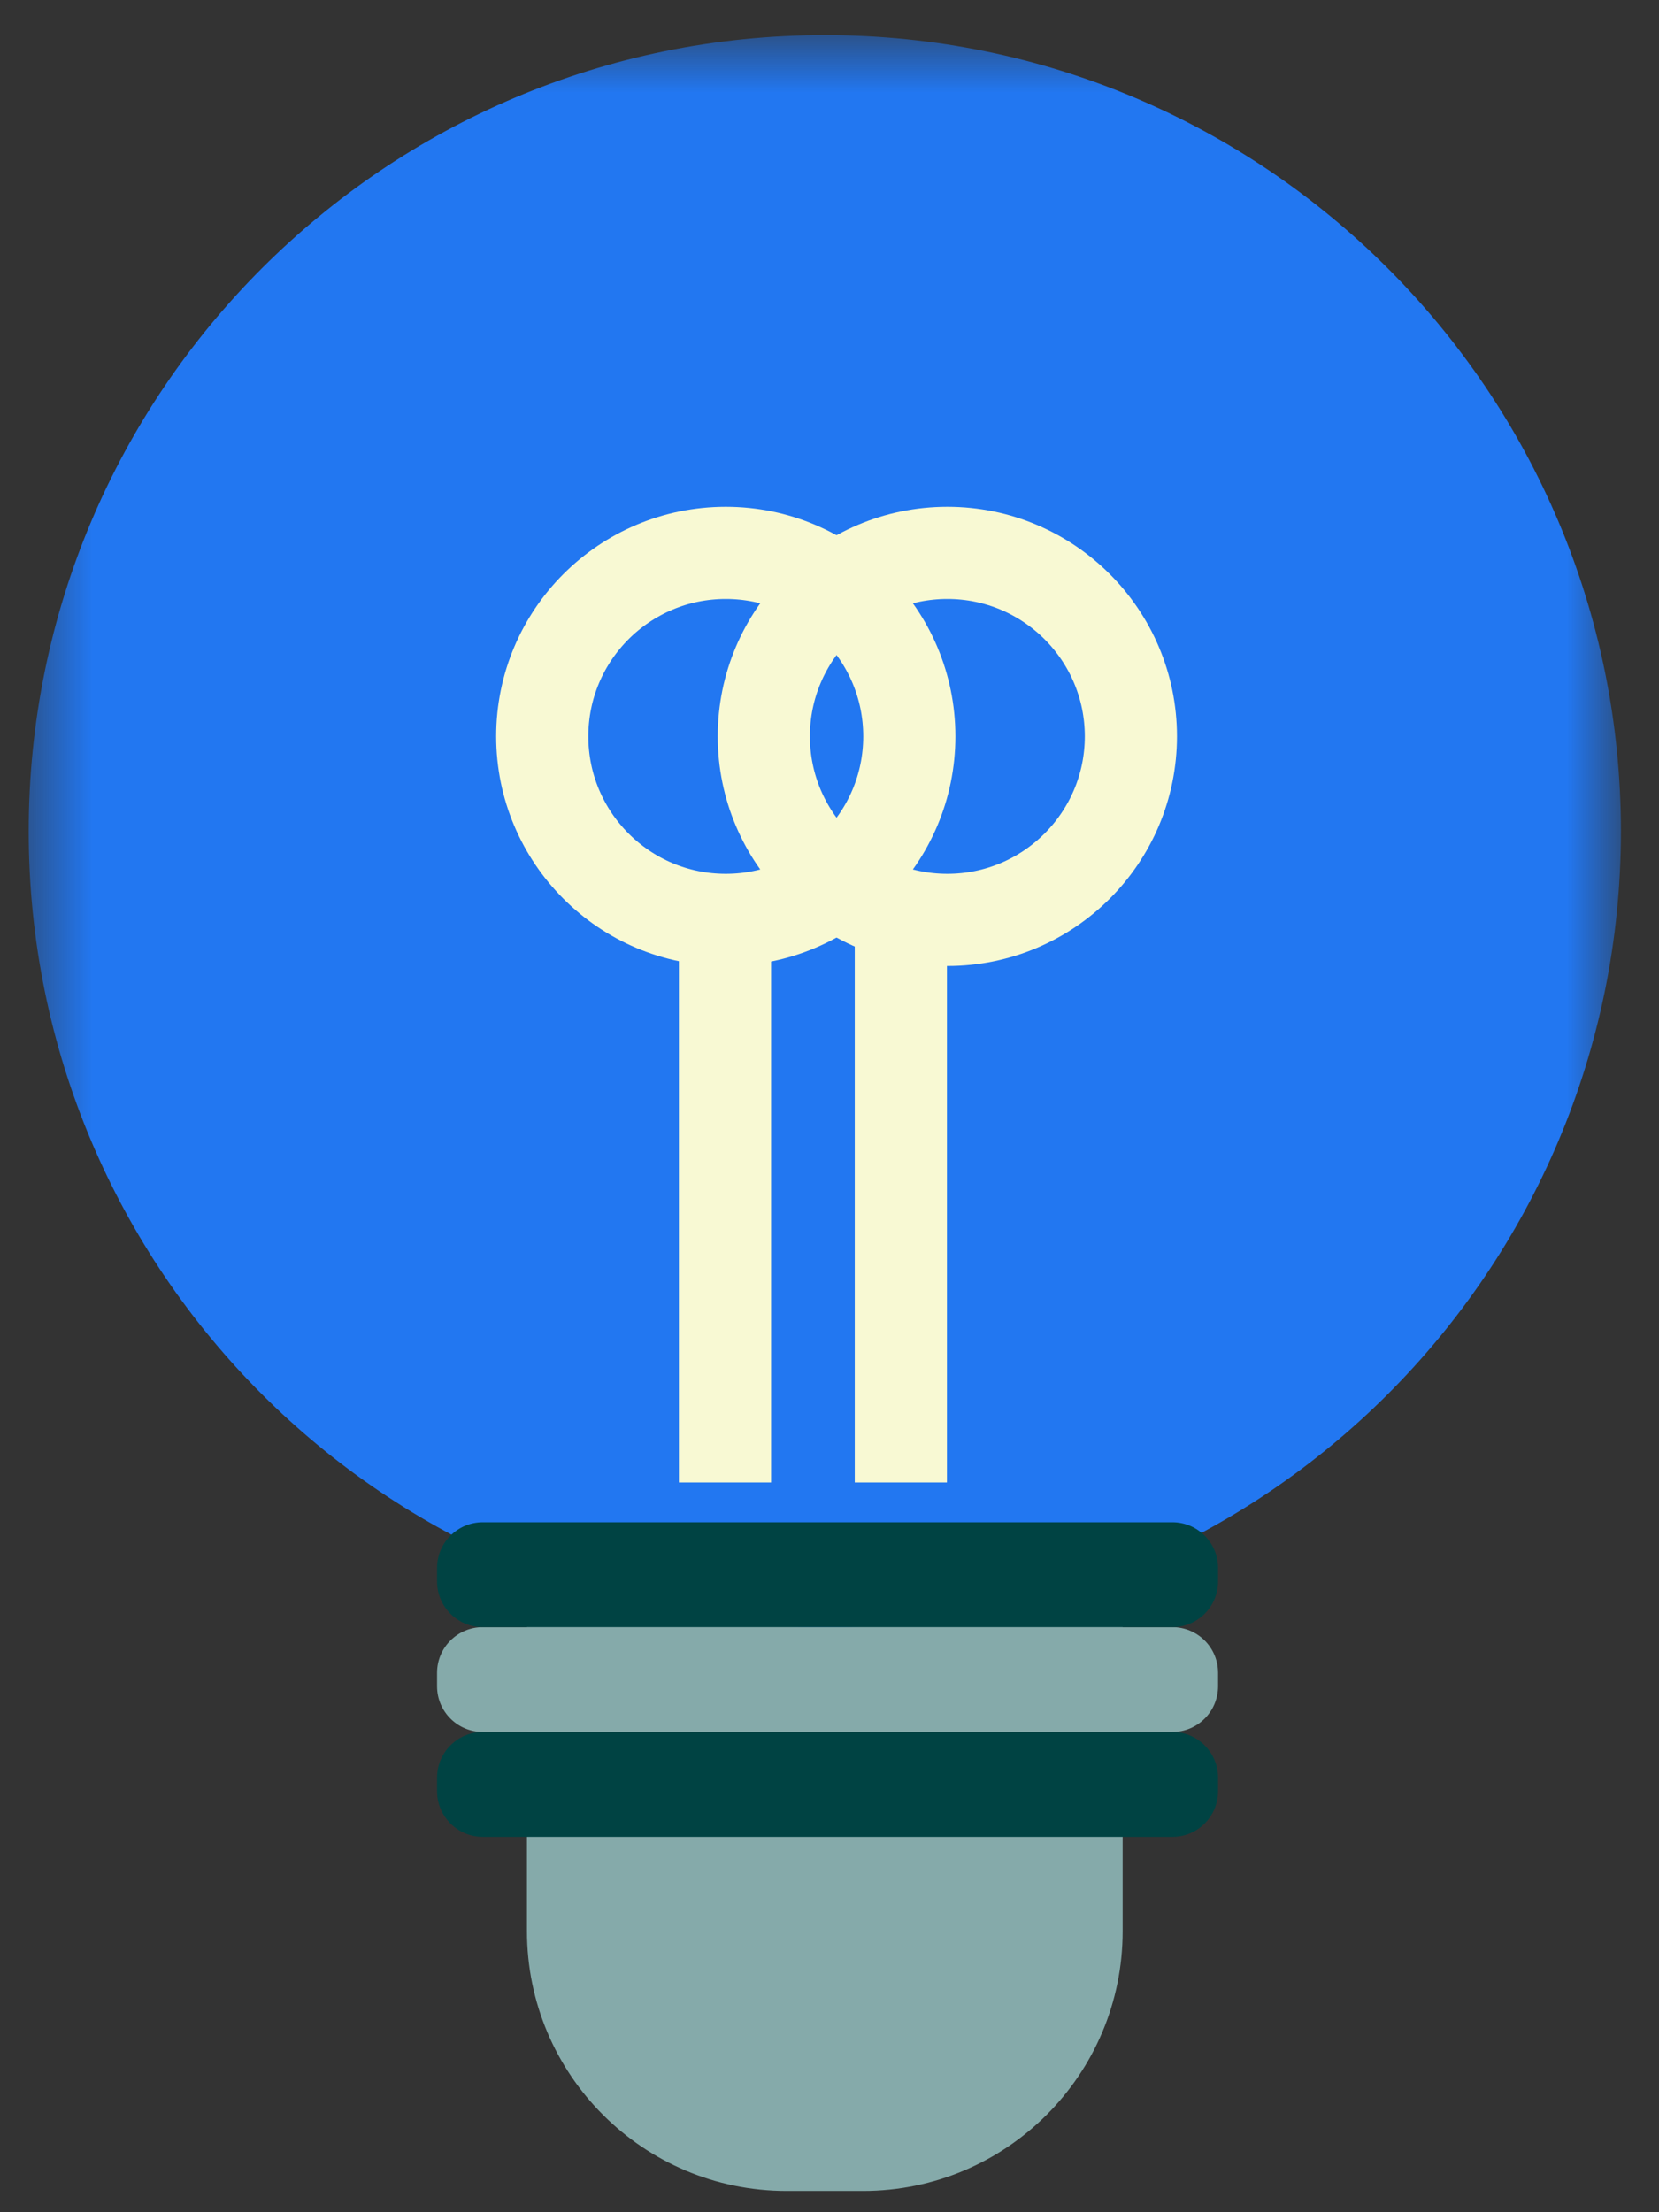 <svg width="27" height="36" viewBox="0 0 27 36" fill="none" xmlns="http://www.w3.org/2000/svg">
<rect x="0" y="0" width="27" height="36" fill="#333333" stroke="none"/>
<path fill-rule="evenodd" clip-rule="evenodd" d="M14.044 35.654H12.804C10.468 35.654 8.576 33.761 8.576 31.427V19.951C8.576 19.761 8.731 19.606 8.922 19.606H17.927C18.118 19.606 18.271 19.761 18.271 19.951V31.427C18.271 33.761 16.379 35.654 14.044 35.654Z" fill="#85AAAA"/>
<mask id="mask0_904_600" style="mask-type:alpha" maskUnits="userSpaceOnUse" x="0" y="0" width="27" height="27">
<path fill-rule="evenodd" clip-rule="evenodd" d="M0.467 0.571H26.379V26.484H0.467V0.571Z" fill="white"/>
</mask>
<g mask="url(#mask0_904_600)">
<path fill-rule="evenodd" clip-rule="evenodd" d="M26.38 13.527C26.38 20.682 20.58 26.484 13.424 26.484C6.269 26.484 0.467 20.682 0.467 13.527C0.467 6.372 6.269 0.571 13.424 0.571C20.58 0.571 26.38 6.372 26.38 13.527Z" fill="#2277F1"/>
</g>
<path fill-rule="evenodd" clip-rule="evenodd" d="M19.08 29.892H7.857C7.446 29.892 7.113 29.559 7.113 29.148V28.93C7.113 28.518 7.446 28.185 7.857 28.185H19.08C19.491 28.185 19.824 28.518 19.824 28.93V29.148C19.824 29.559 19.491 29.892 19.08 29.892Z" fill="#004343"/>
<path fill-rule="evenodd" clip-rule="evenodd" d="M19.08 28.185H7.857C7.446 28.185 7.113 27.852 7.113 27.441V27.222C7.113 26.811 7.446 26.479 7.857 26.479H19.08C19.491 26.479 19.824 26.811 19.824 27.222V27.441C19.824 27.852 19.491 28.185 19.08 28.185Z" fill="#85AAAA"/>
<path fill-rule="evenodd" clip-rule="evenodd" d="M19.08 26.479H7.857C7.446 26.479 7.113 26.145 7.113 25.735V25.516C7.113 25.105 7.446 24.772 7.857 24.772H19.08C19.491 24.772 19.824 25.105 19.824 25.516V25.735C19.824 26.145 19.491 26.479 19.08 26.479Z" fill="#004343"/>
<path d="M11.799 14.887V24.124" stroke="#F8F9D3" stroke-width="1.5"/>
<path d="M14.661 14.887V24.124" stroke="#F8F9D3" stroke-width="1.5"/>
<path fill-rule="evenodd" clip-rule="evenodd" d="M14.799 11.983C14.799 13.632 13.461 14.97 11.812 14.97C10.162 14.97 8.825 13.632 8.825 11.983C8.825 10.334 10.162 8.997 11.812 8.997C13.461 8.997 14.799 10.334 14.799 11.983Z" stroke="#F8F9D3" stroke-width="1.5"/>
<path fill-rule="evenodd" clip-rule="evenodd" d="M18.405 11.983C18.405 13.632 17.067 14.97 15.418 14.97C13.769 14.97 12.431 13.632 12.431 11.983C12.431 10.334 13.769 8.997 15.418 8.997C17.067 8.997 18.405 10.334 18.405 11.983Z" stroke="#F8F9D3" stroke-width="1.5"/>
</svg>
